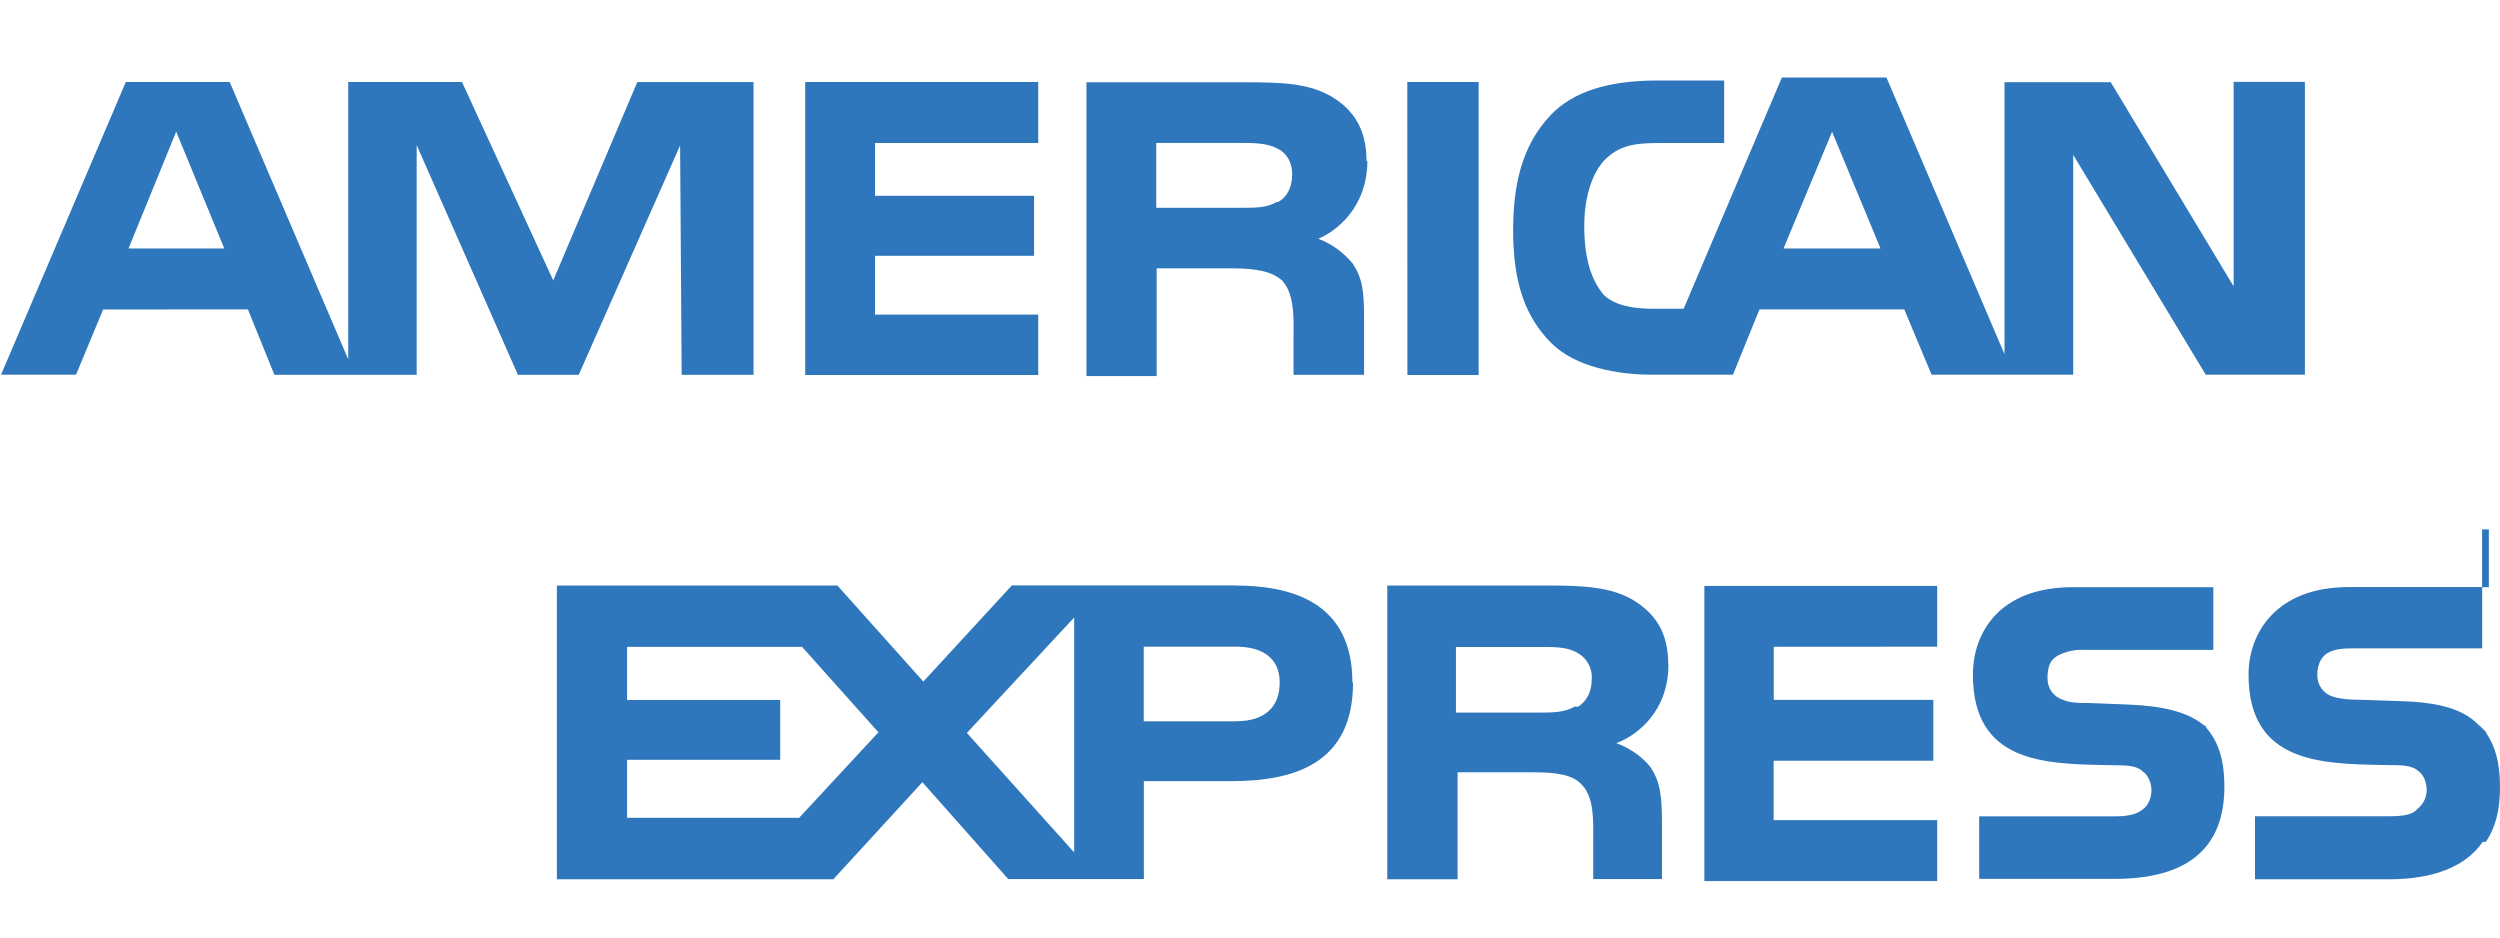<svg width="24" height="9" viewBox="0 0 24 9" fill="none" xmlns="http://www.w3.org/2000/svg">
<path fill-rule="evenodd" clip-rule="evenodd" d="M15.671 5.756C15.88 5.882 16.015 6.058 16.015 6.378L16.017 6.379C16.017 6.829 15.717 7.054 15.537 7.126L15.517 7.134C15.667 7.188 15.787 7.288 15.847 7.368C15.938 7.508 15.953 7.634 15.955 7.884V8.439H15.295V8.089C15.295 8.072 15.295 8.054 15.295 8.035C15.297 7.869 15.299 7.656 15.191 7.539C15.103 7.438 14.953 7.414 14.713 7.414H13.993V8.441H13.318V5.621H14.861C15.207 5.621 15.461 5.636 15.671 5.756ZM15.117 6.783L15.145 6.785L15.147 6.786C15.236 6.731 15.281 6.636 15.281 6.516C15.287 6.408 15.229 6.309 15.131 6.261C15.041 6.211 14.921 6.211 14.801 6.211H13.977V6.841H14.787C14.922 6.841 15.027 6.836 15.117 6.783ZM19 7.837H20.297C20.424 7.837 20.514 7.82 20.574 7.767C20.619 7.737 20.654 7.664 20.654 7.587C20.654 7.513 20.618 7.437 20.572 7.407C20.527 7.362 20.451 7.347 20.347 7.347C20.308 7.346 20.269 7.345 20.23 7.345C19.624 7.334 18.94 7.322 18.94 6.477C18.94 6.074 19.194 5.637 19.898 5.637H21.248V6.239H20.018C19.923 6.233 19.829 6.253 19.746 6.299C19.673 6.343 19.656 6.419 19.656 6.509C19.656 6.614 19.716 6.689 19.806 6.719C19.881 6.749 19.957 6.749 20.061 6.749L20.437 6.764C20.775 6.778 21.014 6.838 21.167 6.971C21.288 7.105 21.354 7.273 21.354 7.553C21.354 8.159 20.98 8.437 20.304 8.437H19V7.837ZM21.158 6.958C21.159 6.959 21.16 6.961 21.161 6.962C21.163 6.966 21.165 6.969 21.167 6.971C21.172 6.976 21.177 6.978 21.183 6.981C21.185 6.982 21.188 6.983 21.19 6.984L21.198 6.991C21.196 6.988 21.193 6.986 21.19 6.984L21.158 6.958ZM21.158 6.958C21.157 6.957 21.157 6.956 21.156 6.955V6.956L21.158 6.958ZM23.828 5.084H23.832V5.082H23.893V5.637H23.829V5.636H23.828V5.084ZM23.828 5.636H22.546C21.856 5.636 21.586 6.073 21.586 6.476C21.586 7.321 22.273 7.333 22.879 7.344C22.918 7.344 22.957 7.345 22.996 7.346C23.1 7.346 23.176 7.361 23.22 7.406C23.266 7.436 23.296 7.512 23.296 7.586C23.296 7.656 23.262 7.724 23.206 7.766C23.161 7.822 23.07 7.836 22.936 7.836H21.648V8.441H22.935C23.355 8.441 23.669 8.323 23.835 8.081H23.865C23.955 7.947 24 7.781 24 7.558C24 7.318 23.955 7.168 23.865 7.032V7.03V7.025C23.851 7.013 23.84 7.002 23.83 6.991C23.817 6.979 23.806 6.967 23.79 6.955C23.64 6.802 23.4 6.74 23.026 6.73L22.666 6.718C22.546 6.718 22.472 6.711 22.396 6.688C22.306 6.658 22.246 6.583 22.246 6.478C22.246 6.388 22.276 6.318 22.336 6.274C22.412 6.229 22.486 6.224 22.606 6.224H23.829V5.637H23.828V5.636ZM18.597 5.625V6.208L17.028 6.209V6.719H18.56V7.303H17.027V7.873H18.597V8.458H16.362V5.625H18.597ZM14.195 0.787H13.51L13.511 3.6H14.195V0.787ZM13.119 1.549L13.126 1.543L13.127 1.542C13.127 1.992 12.827 2.222 12.655 2.292C12.783 2.339 12.895 2.422 12.985 2.529C13.079 2.67 13.095 2.795 13.095 3.045V3.598H12.418V3.244C12.418 3.228 12.418 3.211 12.418 3.193C12.42 3.029 12.421 2.819 12.311 2.696C12.214 2.606 12.064 2.576 11.824 2.576H11.104V3.61H10.43V0.79H11.969C12.309 0.79 12.562 0.8 12.779 0.925C12.989 1.049 13.119 1.235 13.119 1.549ZM12.256 1.939H12.271V1.938C12.358 1.892 12.405 1.794 12.405 1.672C12.405 1.55 12.345 1.462 12.255 1.422C12.165 1.376 12.045 1.372 11.925 1.372H11.1V1.995H11.926C12.061 1.995 12.166 1.993 12.256 1.939ZM16.552 1.373H15.92H15.919C15.675 1.373 15.536 1.403 15.403 1.538C15.289 1.658 15.209 1.883 15.209 2.168C15.209 2.47 15.27 2.68 15.395 2.83C15.501 2.934 15.686 2.964 15.863 2.964H16.163L17.106 0.744H18.11L19.243 3.4V0.789H20.263L21.443 2.749V0.786H22.127V3.599L22.125 3.597H21.175L19.903 1.487V3.597H18.543L18.281 2.97H16.891L16.636 3.597H15.856C15.531 3.597 15.118 3.525 14.886 3.287C14.649 3.046 14.526 2.725 14.526 2.213C14.526 1.793 14.602 1.403 14.888 1.103C15.104 0.878 15.444 0.773 15.908 0.773H16.552V1.373ZM18.052 2.383L17.588 1.265L17.122 2.385H18.052V2.383ZM2.634 3.598L2.38 2.97L0.99 2.971L0.73 3.597H0.01L1.208 0.787H2.205L3.343 3.45V0.787H4.435L5.311 2.692L6.118 0.788H7.234V3.598H6.544L6.529 1.396L5.556 3.598H4.972L4 1.393V3.598H2.634ZM2.152 2.383L1.692 1.265H1.691L1.234 2.385H2.149L2.152 2.383ZM9.714 5.62H11.856L11.855 5.621C12.385 5.621 12.983 5.771 12.983 6.551L12.989 6.554C12.989 7.335 12.419 7.499 11.819 7.499H10.981V8.439H9.679L8.855 7.509L8 8.441H5.346V5.621H8.039L8.864 6.543L9.714 5.62ZM7.67 7.853L7.656 7.851H6.02V7.294H7.49V6.72H6.02V6.21H7.7L8.433 7.03L7.67 7.853ZM9.282 7.036L10.312 8.183V8.181V5.928L9.282 7.036ZM10.98 6.925H11.865V6.924C12.135 6.924 12.285 6.795 12.285 6.552C12.285 6.306 12.105 6.208 11.865 6.208H10.98V6.925ZM9.967 0.787V1.373H8.4V1.88H9.927V2.456H8.4V3.02H9.967V3.6H7.73V0.787H9.967Z" fill="#2E77BC"/>
</svg>
